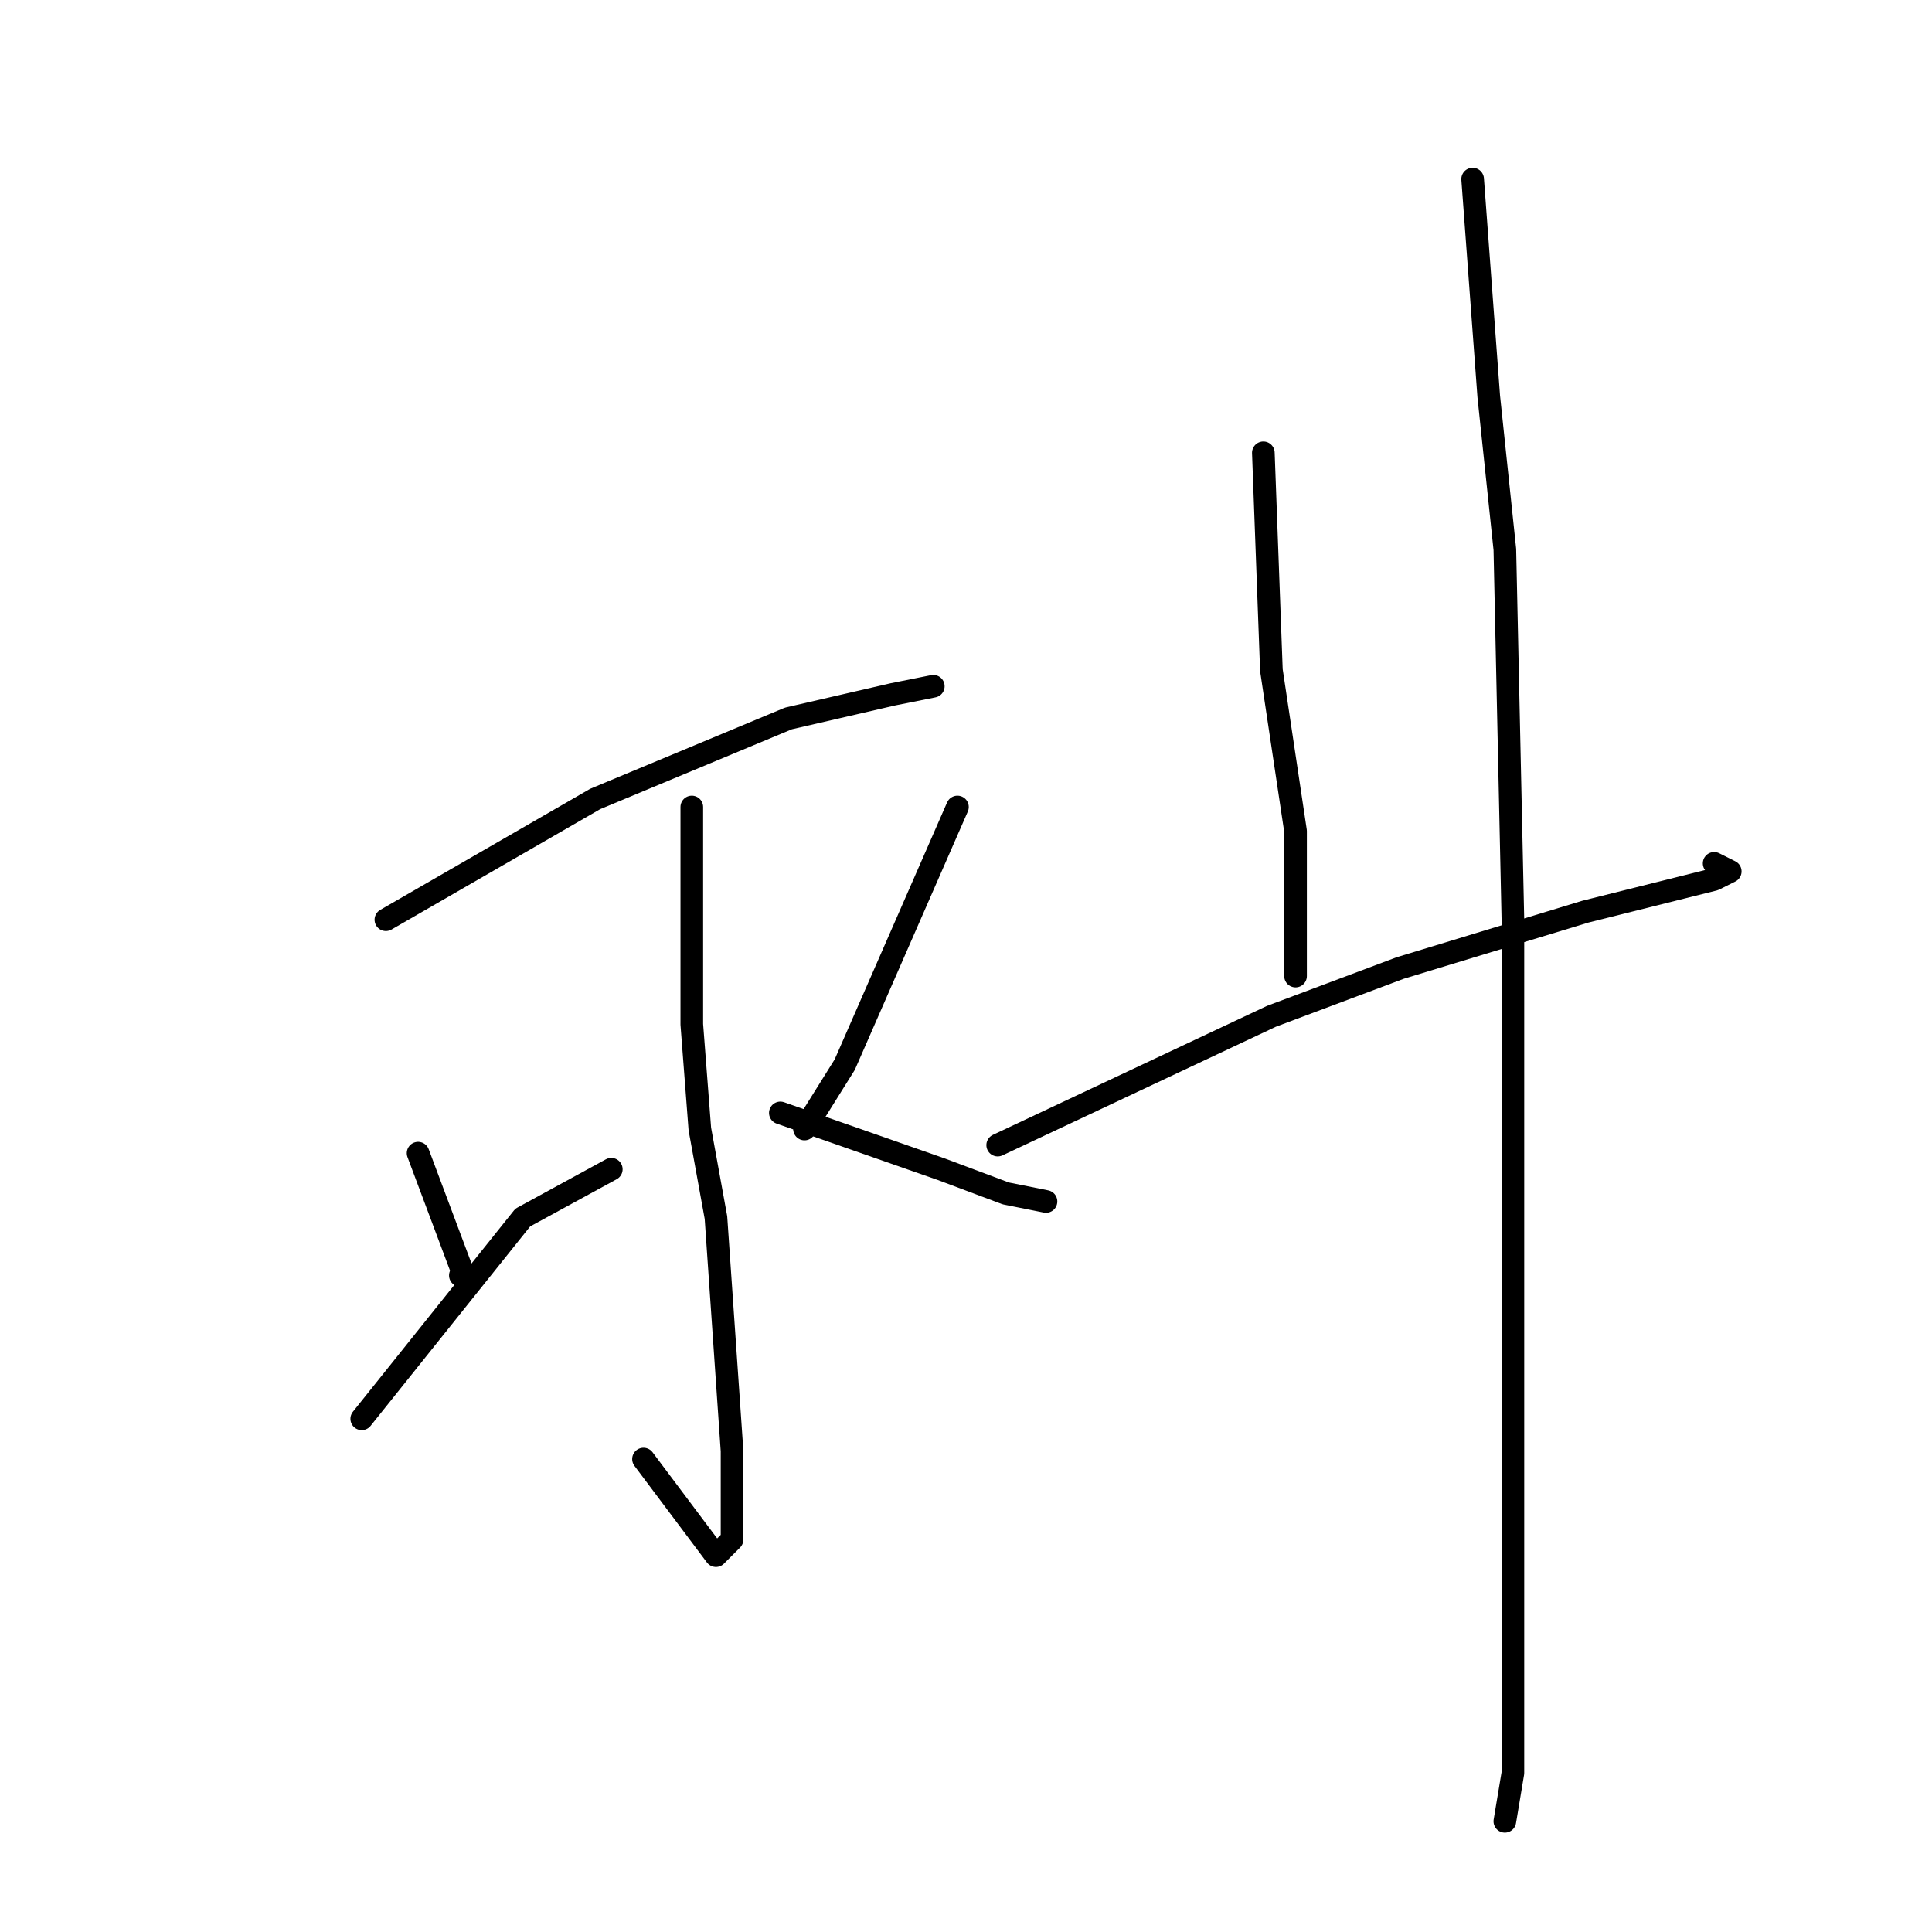 <?xml version="1.0" standalone="no"?>
    <svg width="256" height="256" xmlns="http://www.w3.org/2000/svg" version="1.1">
    <polyline stroke="black" stroke-width="3" stroke-linecap="round" fill="transparent" stroke-linejoin="round" points="51.133 121.867 78.867 105.867 104.467 95.2 118.333 92 123.667 90.933 123.667 90.933 " />
        <polyline stroke="black" stroke-width="3" stroke-linecap="round" fill="transparent" stroke-linejoin="round" points="91.667 106.933 91.667 135.733 92.733 149.6 94.867 161.333 97 192.267 97 200.8 97 204 94.867 206.133 85.267 193.333 85.267 193.333 " />
        <polyline stroke="black" stroke-width="3" stroke-linecap="round" fill="transparent" stroke-linejoin="round" points="55.4 152.8 61.8 169.867 " />
        <polyline stroke="black" stroke-width="3" stroke-linecap="round" fill="transparent" stroke-linejoin="round" points="61 169 61 169 " />
        <polyline stroke="black" stroke-width="3" stroke-linecap="round" fill="transparent" stroke-linejoin="round" points="47.933 188 69.267 161.333 81 154.933 81 154.933 " />
        <polyline stroke="black" stroke-width="3" stroke-linecap="round" fill="transparent" stroke-linejoin="round" points="126.867 106.933 111.933 141.067 106.6 149.6 106.6 149.6 " />
        <polyline stroke="black" stroke-width="3" stroke-linecap="round" fill="transparent" stroke-linejoin="round" points="103.4 147.467 124.733 154.933 133.267 158.133 138.6 159.2 138.6 159.2 " />
        <polyline stroke="black" stroke-width="3" stroke-linecap="round" fill="transparent" stroke-linejoin="round" points="167.4 60 168.467 88.8 171.667 110.133 171.667 129.333 171.667 129.333 " />
        <polyline stroke="black" stroke-width="3" stroke-linecap="round" fill="transparent" stroke-linejoin="round" points="132.2 151.733 168.467 134.667 185.533 128.267 210.067 120.8 222.867 117.6 227.133 116.533 229.267 115.467 227.133 114.4 227.133 114.4 " />
        <polyline stroke="black" stroke-width="3" stroke-linecap="round" fill="transparent" stroke-linejoin="round" points="195.133 23.733 197.267 52.533 199.4 72.8 200.467 121.867 200.467 166.667 200.467 217.867 200.467 234.933 199.4 241.333 199.4 241.333 " />
        </svg>